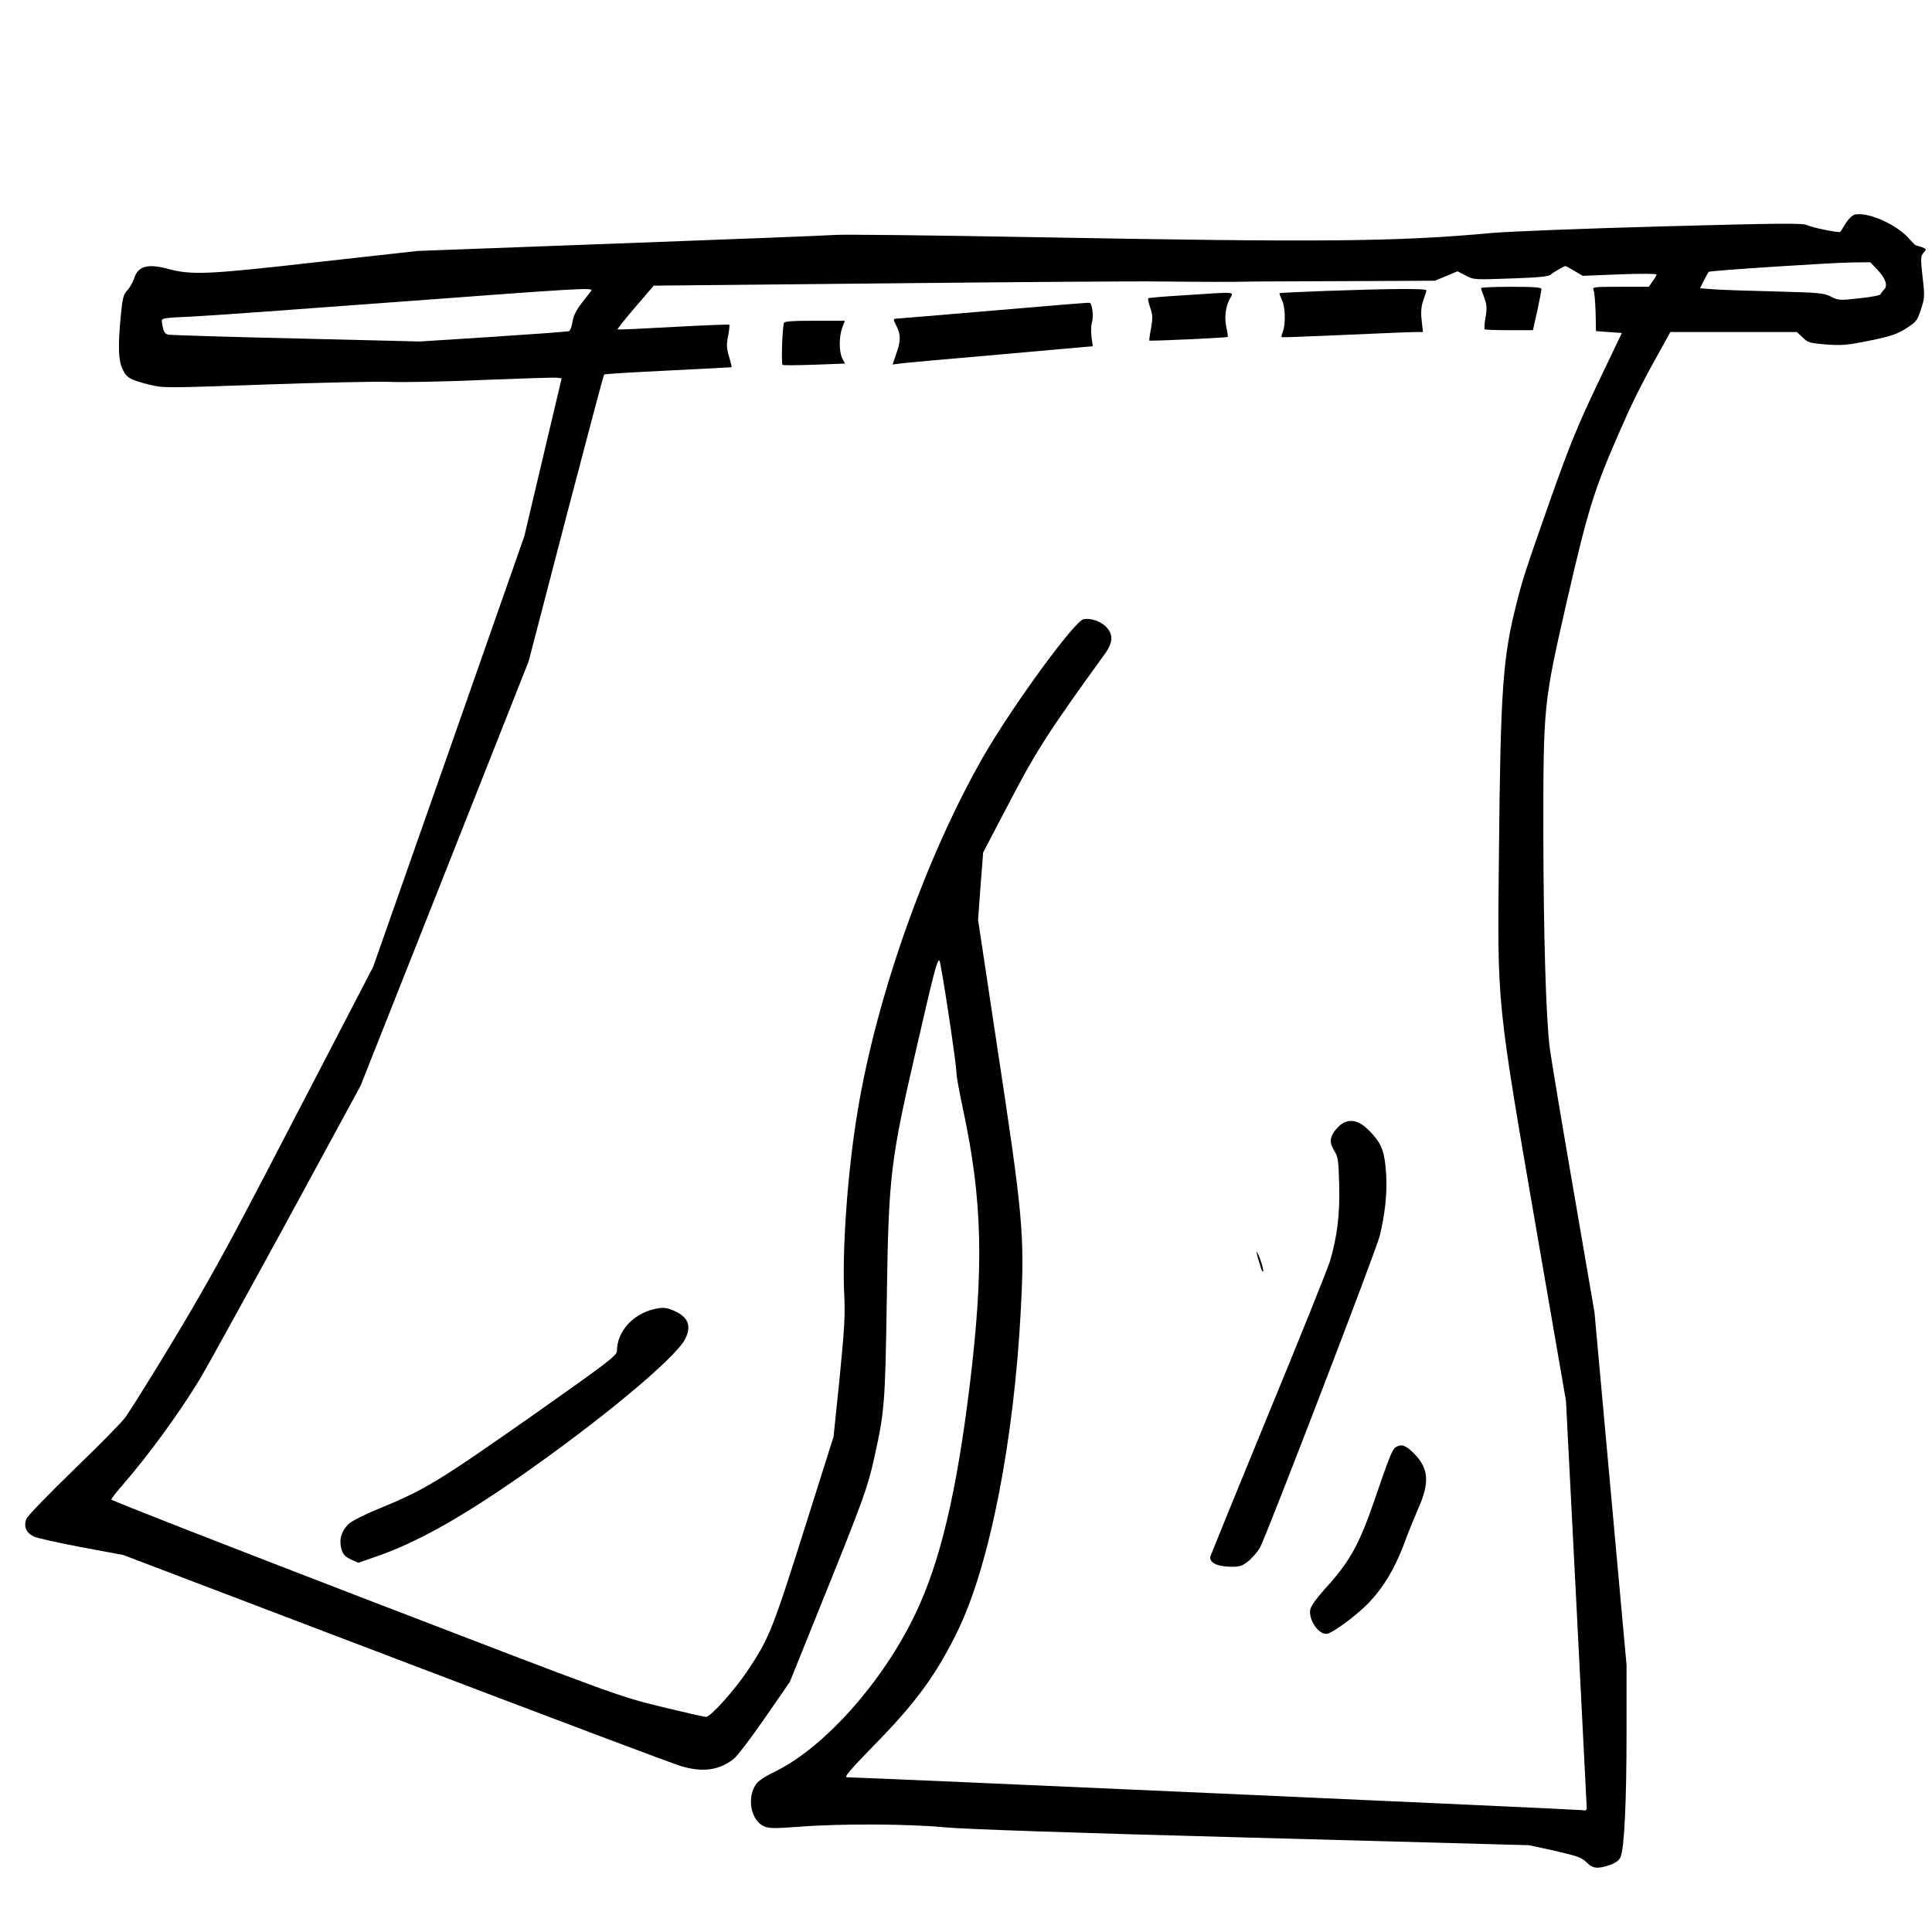 <?xml version="1.0" standalone="no"?>
<!DOCTYPE svg PUBLIC "-//W3C//DTD SVG 20010904//EN"
 "http://www.w3.org/TR/2001/REC-SVG-20010904/DTD/svg10.dtd">
<svg version="1.0" xmlns="http://www.w3.org/2000/svg"
 width="1024pt" height="1024pt" viewBox="0 0 1024 1024"
 preserveAspectRatio="xMidYMid meet">
<g transform="translate(0,1024) scale(0.1,-0.1)"
fill="#000000" stroke="none">
<path d="M9832 9103 c-13 -3 -34 -22 -49 -46 -14 -23 -27 -44 -29 -46 -6 -6
-149 22 -176 36 -23 11 -142 10 -770 -7 -409 -11 -815 -27 -903 -35 -500 -46
-887 -50 -2425 -22 -542 10 -1014 15 -1050 12 -36 -3 -549 -23 -1140 -45
l-1075 -40 -540 -60 c-574 -65 -659 -69 -785 -35 -109 29 -159 15 -180 -53 -7
-20 -23 -48 -36 -62 -20 -21 -25 -42 -34 -135 -15 -160 -13 -233 9 -280 21
-47 40 -58 143 -84 76 -18 84 -18 615 1 296 10 592 17 658 14 66 -3 288 1 492
10 205 8 384 14 397 12 l23 -3 -99 -418 -99 -419 -400 -1141 -401 -1141 -340
-655 c-392 -755 -438 -841 -595 -1115 -109 -189 -309 -516 -377 -616 -17 -25
-140 -150 -272 -277 -134 -130 -247 -246 -254 -263 -16 -39 -2 -73 37 -93 15
-8 129 -34 252 -57 l225 -42 1445 -550 c795 -303 1475 -559 1511 -569 115 -34
200 -22 277 37 18 13 93 111 166 217 l133 192 183 454 c207 513 230 578 265
735 54 243 58 290 66 831 10 672 18 736 161 1355 90 391 105 450 118 450 7 0
92 -556 91 -603 0 -15 16 -100 35 -190 102 -478 111 -832 35 -1457 -70 -573
-157 -940 -289 -1215 -169 -354 -475 -700 -734 -830 -80 -40 -104 -57 -118
-85 -39 -72 -15 -178 47 -208 30 -14 52 -14 191 -4 220 17 579 15 769 -3 101
-10 691 -30 1629 -55 l1470 -40 137 -30 c117 -27 142 -35 167 -61 33 -33 58
-36 123 -14 31 11 49 24 57 42 20 44 32 288 32 663 l0 355 -85 935 -85 935
-110 640 c-61 352 -118 694 -127 760 -20 160 -33 589 -34 1145 0 674 1 682
125 1225 110 477 142 582 267 870 74 170 118 261 211 428 l70 127 336 0 335 0
31 -29 c27 -27 38 -30 126 -37 82 -6 114 -3 230 21 110 22 144 34 191 64 53
33 60 41 79 100 20 59 21 70 9 173 -11 100 -10 111 5 128 17 19 16 20 -9 30
-15 5 -30 10 -32 10 -3 0 -17 14 -31 30 -65 78 -218 147 -291 133z m118 -292
c44 -46 57 -85 36 -106 -8 -8 -16 -19 -18 -24 -1 -6 -52 -16 -113 -22 -105
-12 -112 -11 -151 9 -37 19 -63 21 -285 27 -134 3 -281 8 -326 11 l-83 6 21
41 c12 23 23 44 25 46 6 7 643 48 758 50 l99 1 37 -39z m-1605 -7 l44 -26 196
8 c107 4 195 4 195 -1 0 -4 -9 -20 -21 -36 l-20 -29 -151 0 c-139 0 -150 -1
-142 -17 5 -10 9 -63 11 -118 l2 -100 69 -5 68 -5 -129 -270 c-107 -225 -148
-326 -247 -605 -139 -395 -151 -434 -184 -566 -71 -281 -83 -457 -91 -1294 -9
-853 -17 -768 209 -2081 l146 -844 55 -1072 c30 -590 55 -1079 55 -1087 0 -11
-7 -14 -27 -10 -23 4 -3822 174 -3893 174 -18 0 10 33 141 168 224 228 332
376 445 608 170 349 299 1010 335 1710 20 392 11 490 -130 1414 l-97 645 13
178 14 179 121 231 c158 305 217 397 526 824 43 60 43 104 1 144 -30 28 -80
44 -116 37 -48 -9 -384 -470 -534 -733 -301 -527 -562 -1262 -663 -1872 -53
-314 -84 -741 -71 -983 5 -102 0 -183 -25 -435 l-32 -310 -139 -440 c-185
-587 -201 -627 -318 -802 -70 -104 -195 -243 -219 -243 -10 0 -118 25 -242 55
-224 55 -231 58 -1568 572 -738 284 -1342 520 -1342 525 0 5 28 41 63 81 139
160 303 386 412 567 34 58 239 429 455 825 l391 720 446 1125 445 1125 197
757 c109 417 200 760 203 763 2 3 155 12 339 21 184 9 335 17 336 18 2 2 -4
27 -13 56 -13 44 -14 64 -5 109 6 30 9 57 6 60 -3 2 -137 -3 -297 -12 -161 -9
-294 -15 -295 -13 -2 2 40 55 94 118 l98 114 1225 12 c674 7 1333 12 1465 10
207 -2 392 -3 500 0 17 0 237 1 490 2 l460 2 60 25 60 25 43 -22 c42 -23 47
-23 239 -16 148 5 201 10 213 21 13 12 70 45 78 45 2 0 23 -12 47 -26z m-5212
-106 c-6 -7 -28 -37 -51 -66 -28 -36 -43 -67 -48 -98 -3 -25 -12 -47 -18 -49
-6 -3 -186 -16 -401 -30 l-390 -25 -655 16 c-360 8 -665 18 -677 20 -21 4 -28
17 -35 69 -3 19 5 20 157 27 88 4 574 39 1080 77 1006 75 1053 78 1038 59z"/>
<path d="M7850 8713 c0 -4 8 -27 17 -51 13 -36 15 -55 7 -103 -6 -33 -8 -62
-5 -64 2 -3 61 -5 130 -5 l126 0 23 103 c12 56 22 108 22 115 0 9 -41 12 -160
12 -88 0 -160 -3 -160 -7z"/>
<path d="M7026 8698 c-132 -5 -241 -10 -244 -12 -2 -2 4 -18 12 -35 18 -34 21
-126 6 -167 -6 -15 -9 -28 -7 -31 2 -2 152 4 333 12 181 8 348 15 372 15 l44
0 -7 63 c-5 45 -2 74 9 106 9 24 16 47 16 52 0 11 -199 9 -534 -3z"/>
<path d="M6278 8675 c-103 -6 -190 -13 -192 -16 -3 -3 2 -25 10 -49 14 -38 14
-55 5 -109 -7 -35 -11 -65 -9 -66 4 -4 411 15 415 19 2 2 -1 25 -7 51 -11 51
-5 104 16 147 23 44 52 42 -238 23z"/>
<path d="M5265 8594 c-275 -23 -507 -43 -516 -43 -15 -1 -15 -5 2 -38 24 -47
24 -80 -1 -149 l-19 -56 37 5 c20 3 259 25 530 48 l494 44 -7 50 c-3 28 -2 62
2 76 11 29 2 102 -12 104 -5 2 -235 -17 -510 -41z"/>
<path d="M4155 8528 c-9 -30 -15 -217 -7 -222 5 -3 81 -2 170 1 l161 6 -15 28
c-17 35 -18 112 0 162 l14 37 -159 0 c-119 0 -161 -3 -164 -12z"/>
<path d="M7130 4293 c-29 -10 -69 -56 -75 -85 -5 -20 0 -39 16 -66 21 -33 24
-52 27 -183 4 -155 -10 -271 -49 -404 -12 -38 -157 -401 -324 -805 -166 -404
-305 -745 -309 -757 -10 -33 32 -56 104 -57 51 -1 63 3 97 30 21 17 48 49 61
71 34 61 617 1578 635 1653 28 115 40 229 34 324 -7 114 -21 156 -70 212 -56
64 -101 84 -147 67z"/>
<path d="M6661 3604 c-1 -6 4 -26 10 -45 6 -19 13 -40 15 -48 3 -8 7 -12 9 -9
3 2 -4 29 -14 59 -11 30 -20 49 -20 43z"/>
<path d="M3465 3301 c-114 -28 -195 -120 -195 -222 0 -23 -51 -62 -427 -327
-529 -371 -588 -407 -846 -513 -67 -27 -134 -62 -149 -76 -38 -37 -52 -82 -39
-131 9 -31 19 -42 50 -57 l40 -18 98 34 c205 71 433 197 743 412 431 299 837
635 891 739 35 69 18 116 -55 149 -43 20 -63 21 -111 10z"/>
<path d="M7398 2570 c-18 -11 -33 -47 -114 -284 -82 -238 -131 -324 -262 -468
-40 -44 -73 -89 -77 -107 -11 -52 39 -131 85 -131 26 0 150 90 216 156 82 83
144 185 193 314 21 58 56 143 76 190 64 142 58 217 -21 297 -44 43 -65 51 -96
33z"/>
</g>
</svg>
